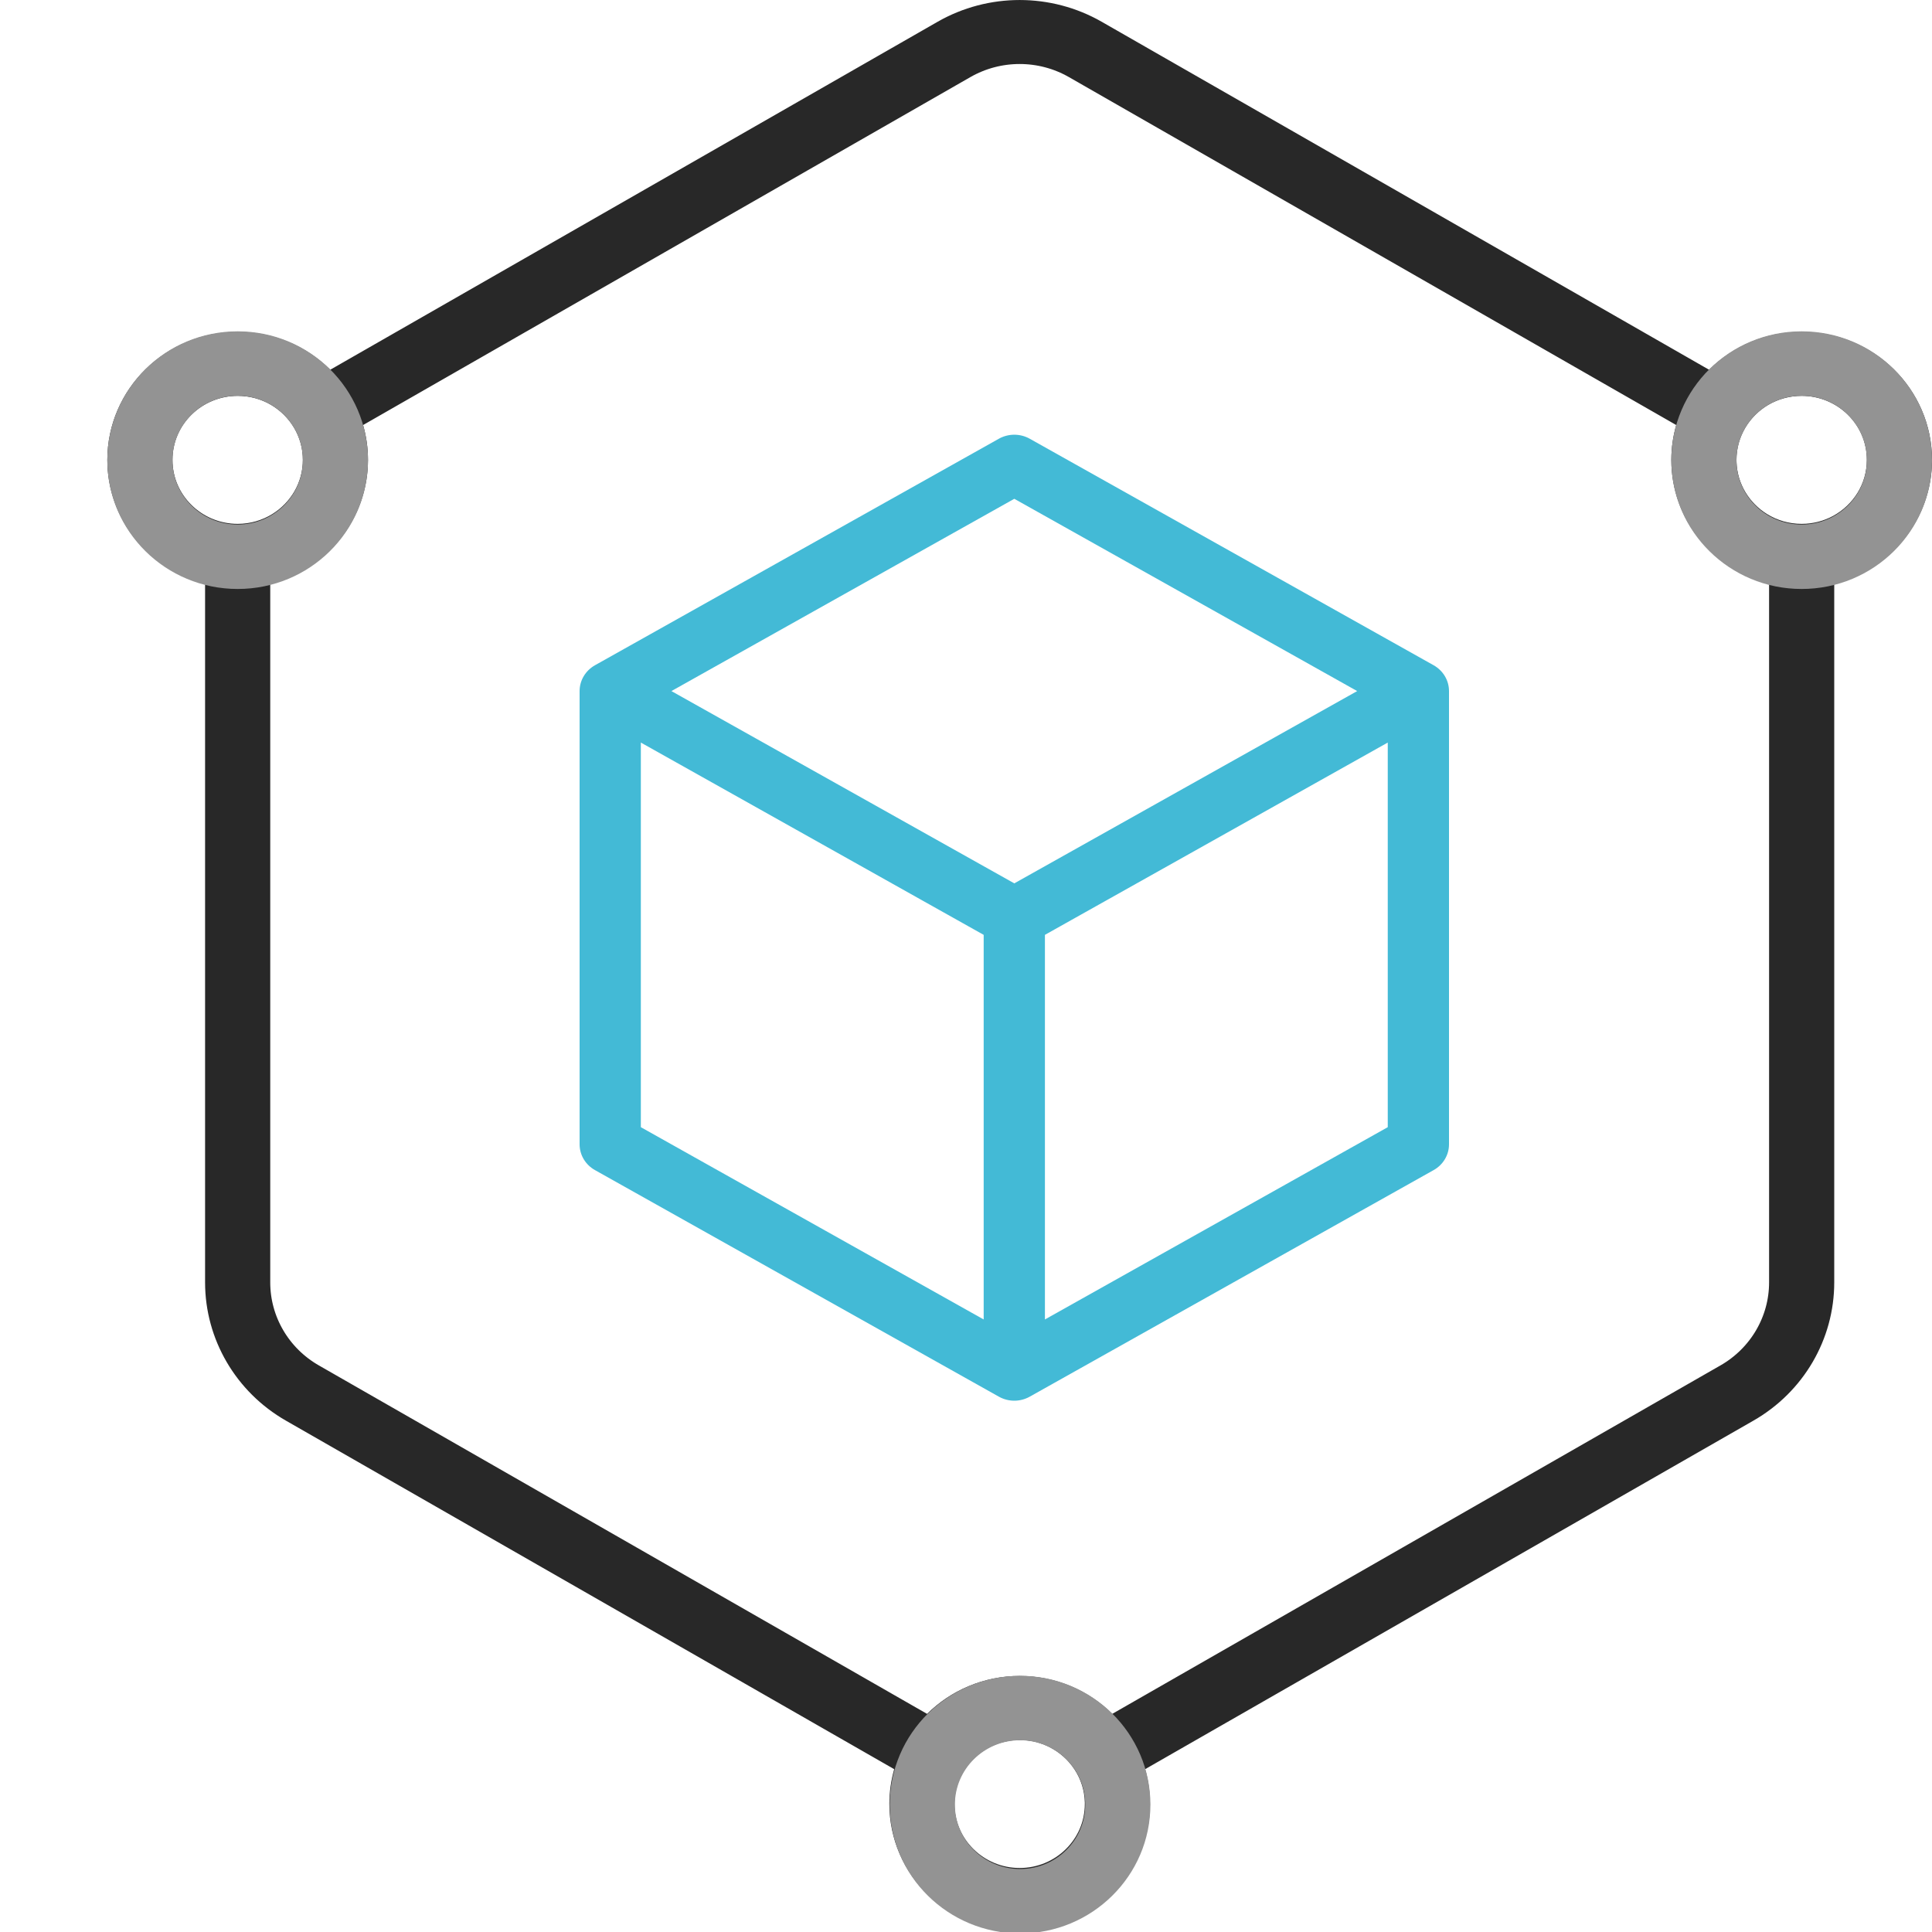 <svg width="40" height="40" viewBox="0 0 40 40" fill="none" xmlns="http://www.w3.org/2000/svg">
<g clip-path="url(#clip0)">
<path d="M35.453 9.578C35.473 10.211 35.819 10.759 36.324 11.07C36.608 11.245 36.944 11.346 37.301 11.346C37.624 11.346 37.93 11.264 38.195 11.119C38.761 10.81 39.151 10.213 39.151 9.521C39.151 8.504 38.314 7.696 37.301 7.696C36.959 7.696 36.636 7.788 36.359 7.95C35.82 8.266 35.452 8.849 35.452 9.521C35.452 9.54 35.453 9.559 35.453 9.578ZM35.453 9.578L35.953 9.562L35.453 9.578C35.453 9.578 35.453 9.578 35.453 9.578ZM7.269 8.366L6.929 8.561L7.037 8.938C7.09 9.123 7.119 9.318 7.119 9.521C7.119 10.516 6.425 11.362 5.473 11.603L5.095 11.698V12.088V26.551C5.095 27.44 5.576 28.258 6.351 28.702L18.946 35.918L19.276 36.107L19.546 35.839C19.944 35.445 20.497 35.199 21.111 35.199C21.725 35.199 22.278 35.445 22.676 35.839L22.946 36.107L23.276 35.918L35.871 28.702C36.646 28.258 37.127 27.44 37.127 26.551V12.088V11.698L36.749 11.603C35.797 11.362 35.103 10.516 35.103 9.521C35.103 9.318 35.132 9.123 35.185 8.938L35.293 8.561L34.953 8.366L22.379 1.162C21.595 0.713 20.627 0.713 19.843 1.162L7.269 8.366ZM18.994 36.767L19.102 36.39L18.762 36.195L6.168 28.979C5.285 28.473 4.746 27.547 4.746 26.551V12.088V11.698L4.369 11.603C3.416 11.362 2.722 10.516 2.722 9.521C2.722 8.342 3.698 7.37 4.921 7.37C5.534 7.37 6.087 7.616 6.486 8.011L6.756 8.279L7.086 8.089L19.66 0.885C20.556 0.372 21.666 0.372 22.562 0.885L35.136 8.089L35.466 8.279L35.737 8.011C36.135 7.616 36.688 7.37 37.301 7.37C38.524 7.37 39.5 8.342 39.5 9.521C39.5 10.516 38.806 11.362 37.854 11.603L37.476 11.698V12.088V26.551C37.476 27.547 36.938 28.473 36.054 28.979L23.46 36.195L23.12 36.39L23.228 36.767C23.281 36.952 23.309 37.147 23.309 37.35C23.309 38.529 22.334 39.5 21.111 39.5C19.888 39.5 18.913 38.529 18.913 37.35C18.913 37.147 18.941 36.952 18.994 36.767ZM22.96 37.35L22.96 37.344L22.96 37.312L22.96 37.312L22.96 37.306C22.943 36.614 22.538 36.023 21.96 35.728C21.705 35.598 21.416 35.525 21.111 35.525C20.806 35.525 20.517 35.598 20.262 35.728C19.684 36.023 19.279 36.614 19.262 37.306H19.262L19.262 37.312L19.262 37.344H19.262V37.35C19.262 38.366 20.098 39.175 21.111 39.175C22.124 39.175 22.96 38.366 22.96 37.35ZM5.863 7.95L5.641 8.329L5.863 7.95C5.586 7.788 5.263 7.696 4.921 7.696C3.908 7.696 3.071 8.504 3.071 9.521C3.071 10.537 3.908 11.346 4.921 11.346C5.278 11.346 5.614 11.245 5.898 11.07C6.418 10.75 6.77 10.178 6.77 9.521C6.77 8.849 6.402 8.266 5.863 7.95Z" fill="#282828" stroke="#282828"/>
<path fill-rule="evenodd" clip-rule="evenodd" d="M6.27 9.527C6.27 10.263 5.666 10.86 4.921 10.86C4.175 10.86 3.571 10.263 3.571 9.527C3.571 8.791 4.175 8.194 4.921 8.194C5.666 8.194 6.27 8.791 6.27 9.527ZM7.619 9.527C7.619 11 6.411 12.194 4.921 12.194C3.43 12.194 2.222 11 2.222 9.527C2.222 8.054 3.43 6.86 4.921 6.86C6.411 6.86 7.619 8.054 7.619 9.527ZM21.12 38.696C21.865 38.696 22.469 38.099 22.469 37.363C22.469 36.627 21.865 36.03 21.12 36.03C20.375 36.03 19.77 36.627 19.77 37.363C19.77 38.099 20.375 38.696 21.12 38.696ZM21.12 40.03C22.61 40.03 23.818 38.836 23.818 37.363C23.818 35.89 22.61 34.696 21.12 34.696C19.629 34.696 18.421 35.89 18.421 37.363C18.421 38.836 19.629 40.03 21.12 40.03ZM37.301 10.86C38.047 10.86 38.651 10.263 38.651 9.527C38.651 8.791 38.047 8.194 37.301 8.194C36.556 8.194 35.952 8.791 35.952 9.527C35.952 10.263 36.556 10.86 37.301 10.86ZM37.301 12.194C38.792 12.194 40 11 40 9.527C40 8.054 38.792 6.86 37.301 6.86C35.811 6.86 34.603 8.054 34.603 9.527C34.603 11 35.811 12.194 37.301 12.194Z" fill="#939393"/>
<path d="M29.683 13.774L21.317 9.082C21.121 8.973 20.879 8.973 20.683 9.082L12.317 13.774C12.121 13.885 12 14.088 12 14.308V23.692C12 23.912 12.121 24.115 12.317 24.225L20.683 28.918C20.781 28.972 20.89 29 21 29C21.11 29 21.219 28.972 21.317 28.918L29.683 24.225C29.879 24.115 30 23.912 30 23.692V14.308C30 14.088 29.879 13.885 29.683 13.774ZM21 10.327L28.099 14.308L21 18.289L13.901 14.308L21 10.327ZM21.634 27.318V19.235C21.634 18.895 21.35 18.619 21 18.619C20.65 18.619 20.366 18.895 20.366 19.235V27.318L13.268 23.337V15.374L20.683 19.533C20.781 19.588 20.89 19.616 21 19.616C21.11 19.616 21.219 19.588 21.317 19.533L28.732 15.374V23.337L21.634 27.318Z" fill="#43BAD6"/>
</g>
<defs>
<clipPath id="clip0">
<rect width="40" height="40" fill="white"/>
</clipPath>
</defs>
</svg>
